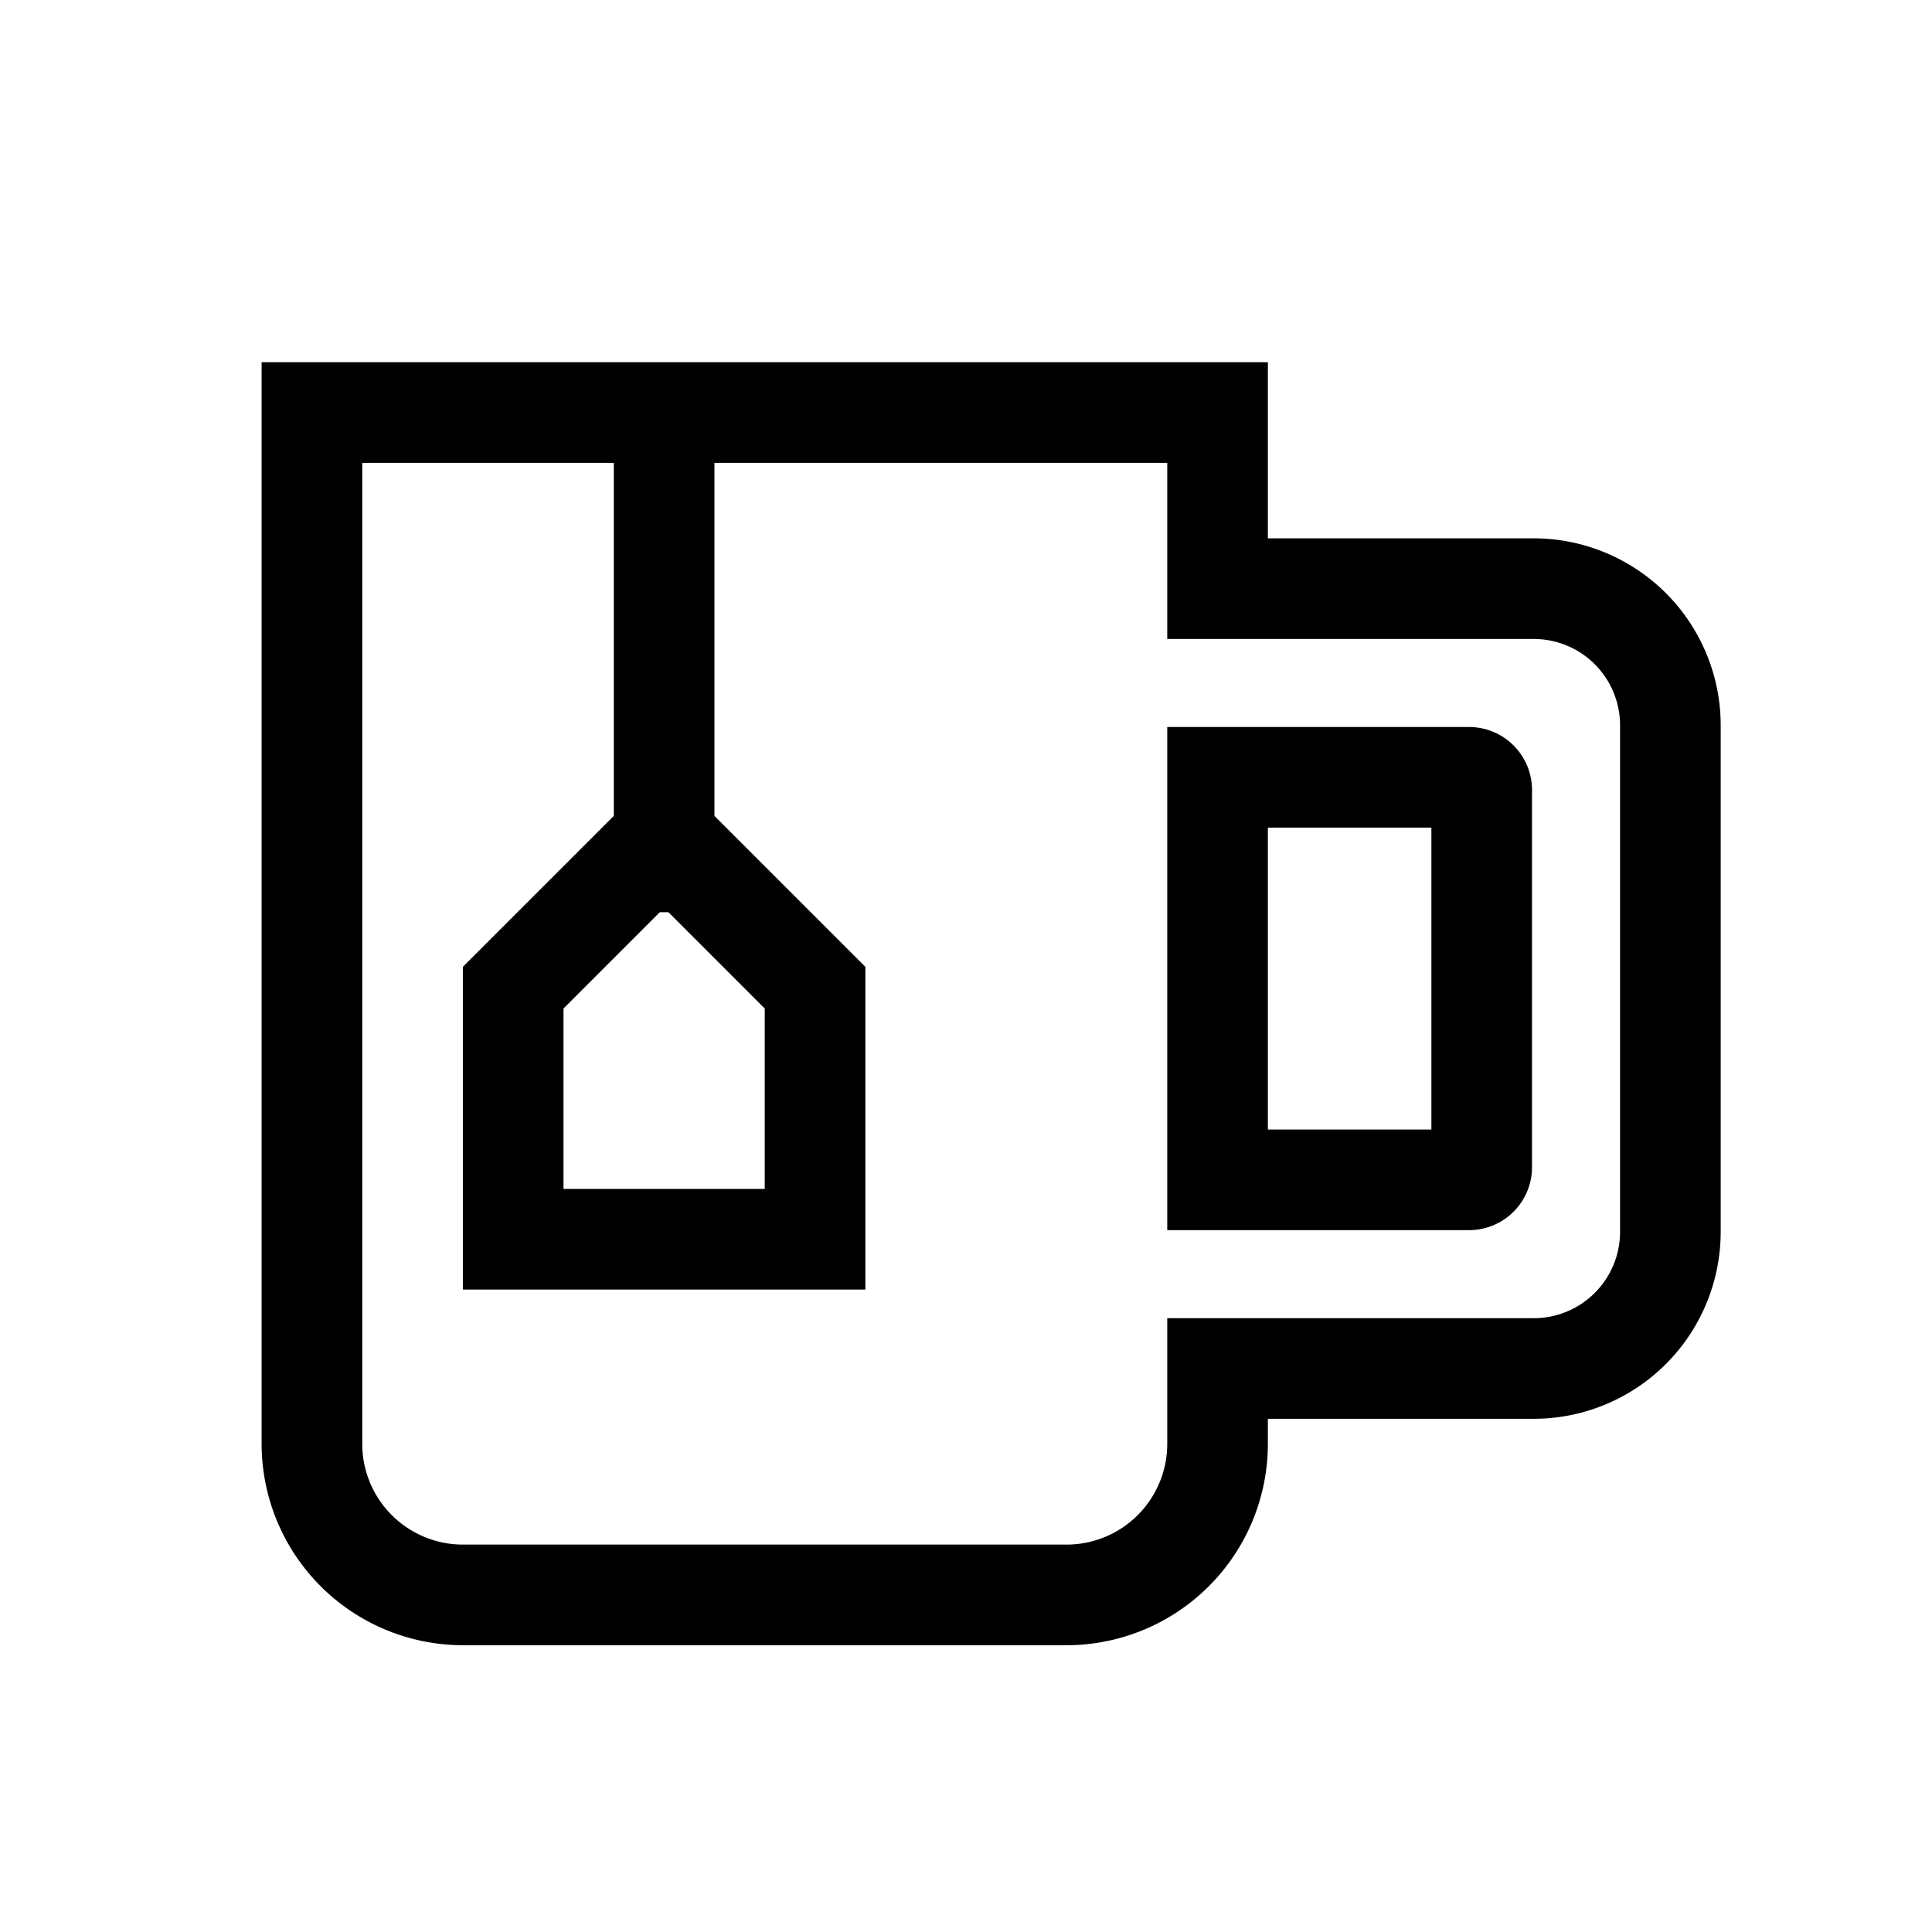 <svg xmlns="http://www.w3.org/2000/svg" width="100%" height="100%" viewBox="-51.2 -51.2 614.4 614.4"><path fill="currentColor" d="M436.574 120H352V64H32v344a64.072 64.072 0 0064 64h192a64.072 64.072 0 0064-64v-8h84.574A59.493 59.493 0 00496 340.574V179.426A59.493 59.493 0 00436.574 120zm-275.2 118.894L192 269.521v57.373h-64v-57.373l30.627-30.627zM464 340.574A27.457 27.457 0 01436.574 368H320v40a32.036 32.036 0 01-32 32H96a32.036 32.036 0 01-32-32V96h80v112.266l-48 48v102.628h128V256.266l-48-48V96h144v56h116.574A27.457 27.457 0 01464 179.426z" class="ci-primary"/><path fill="currentColor" d="M416 180h-96v160h96a20.023 20.023 0 0020-20V200a20.023 20.023 0 00-20-20zm-12 128h-52v-96h52z" class="ci-primary"/></svg>
